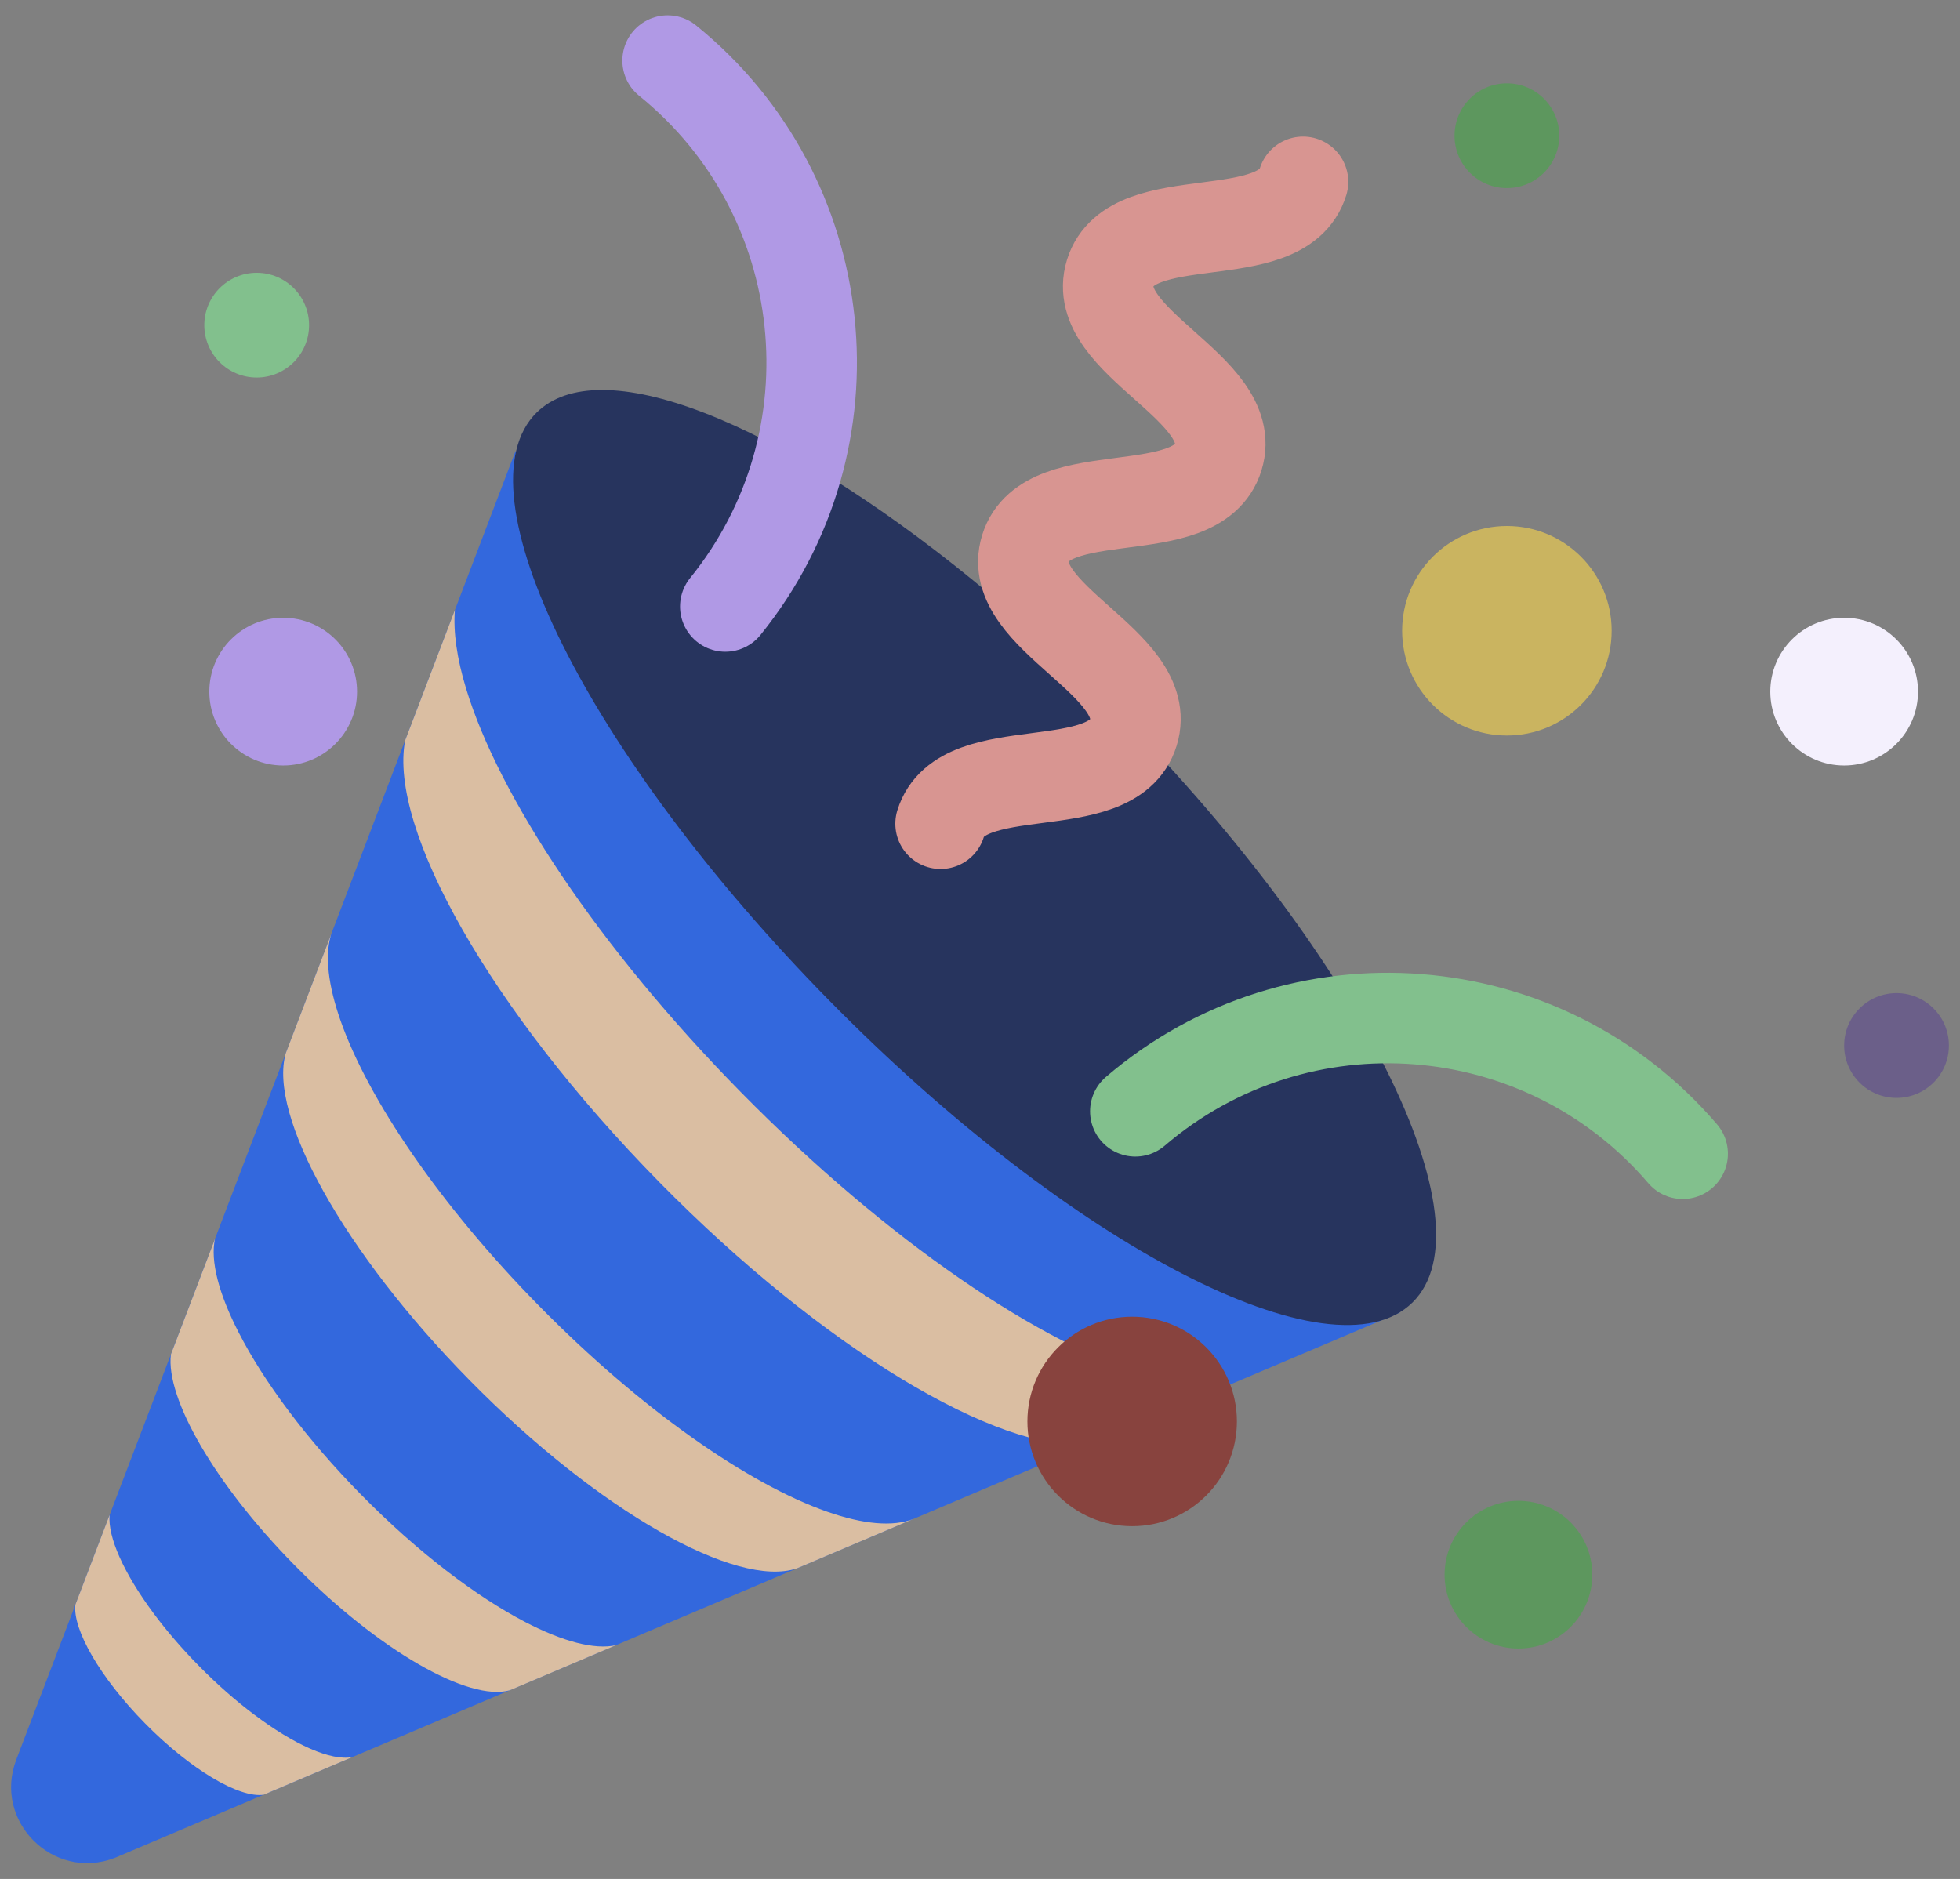 <svg width="97" height="93" viewBox="0 0 97 93" fill="none" xmlns="http://www.w3.org/2000/svg">
<rect x="0" y="0" width="97" height="93" fill="#808080" stroke="none"/>
<path d="M0.809 87.086C-0.364 90.139 2.641 93.136 5.691 91.954L69.282 64.962L25.512 22.328L0.809 87.086Z" fill="#3368DD"/>
<path d="M26.56 20.418C22.587 24.327 29.069 37.357 41.038 49.521C53.007 61.685 65.93 68.377 69.903 64.469C73.875 60.56 67.393 47.53 55.424 35.366C45.77 25.554 35.495 19.302 29.797 19.303C28.432 19.303 27.328 19.662 26.56 20.418Z" fill="#27345E"/>
<path d="M20.507 35.453L20.053 36.641C20.053 36.643 20.053 36.645 20.051 36.648C19.214 40.995 24.269 50.014 32.632 58.514C40.745 66.759 49.398 71.9 53.889 71.499L56.031 70.59L60.823 68.556C59.75 68.726 58.438 68.578 56.944 68.147C51.599 66.613 43.943 61.453 36.673 54.065C29.626 46.903 24.678 39.41 23.062 34.067C22.616 32.596 22.425 31.288 22.512 30.195L20.507 35.453Z" fill="#DABEA2"/>
<path d="M14.288 51.749L14.144 52.127C14.144 52.129 14.144 52.131 14.142 52.133C13.266 55.188 16.981 61.953 23.242 68.318C29.617 74.797 36.452 78.643 39.439 77.628C39.445 77.626 39.449 77.624 39.453 77.622L39.76 77.494L45.217 75.177C44.183 75.588 42.707 75.443 40.942 74.826C37.046 73.463 31.747 69.788 26.7 64.659C21.76 59.639 18.216 54.399 16.849 50.505C16.243 48.774 16.064 47.309 16.387 46.25L14.288 51.749Z" fill="#DABEA2"/>
<path d="M8.785 66.18V66.183L8.458 67.039C8.195 69.197 10.617 73.446 14.562 77.455C18.734 81.695 23.199 84.236 25.228 83.663L25.625 83.496L30.491 81.43C29.422 81.671 27.837 81.245 25.987 80.281C23.555 79.015 20.663 76.82 17.883 73.993C15.162 71.228 13.047 68.368 11.809 65.947C10.832 64.043 10.397 62.411 10.641 61.316L8.785 66.18Z" fill="#DABEA2"/>
<path d="M3.918 78.936C3.918 78.936 3.918 78.938 3.916 78.938L3.731 79.426C3.587 80.645 4.952 83.04 7.176 85.299C9.435 87.595 11.847 89.009 13.051 88.832H13.053L13.512 88.635L17.44 86.968C16.392 87.174 14.562 86.364 12.56 84.851C11.67 84.183 10.747 83.375 9.844 82.456C8.987 81.586 8.227 80.698 7.593 79.843C6.138 77.882 5.324 76.081 5.425 74.984L3.918 78.936Z" fill="#DABEA2"/>
<path d="M91.267 51.749C91.267 53.18 92.427 54.341 93.859 54.341C95.29 54.341 96.451 53.18 96.451 51.749C96.451 50.317 95.29 49.156 93.859 49.156C92.427 49.156 91.267 50.317 91.267 51.749Z" fill="#6B5F89"/>
<path d="M87.611 34.233C87.611 36.252 89.248 37.889 91.266 37.889C93.285 37.889 94.922 36.252 94.922 34.233C94.922 32.215 93.285 30.578 91.266 30.578C89.248 30.578 87.611 32.215 87.611 34.233Z" fill="#F4F0FD"/>
<path d="M71.492 77.941C71.492 79.959 73.129 81.596 75.147 81.596C77.166 81.596 78.803 79.959 78.803 77.941C78.803 75.922 77.166 74.285 75.147 74.285C73.129 74.285 71.492 75.922 71.492 77.941Z" fill="#5D975E"/>
<path d="M50.846 70.356C50.846 73.22 53.167 75.541 56.03 75.541C58.894 75.541 61.214 73.22 61.214 70.356C61.214 67.493 58.894 65.172 56.03 65.172C53.167 65.172 50.846 67.493 50.846 70.356Z" fill="#88433E"/>
<path d="M69.391 31.22C69.391 34.083 71.712 36.405 74.576 36.405C77.439 36.405 79.76 34.083 79.76 31.22C79.76 28.357 77.439 26.035 74.576 26.035C71.712 26.035 69.391 28.357 69.391 31.22Z" fill="#CAB460"/>
<path d="M71.984 6.717C71.984 8.149 73.144 9.31 74.576 9.31C76.008 9.31 77.168 8.149 77.168 6.717C77.168 5.286 76.008 4.125 74.576 4.125C73.144 4.125 71.984 5.286 71.984 6.717Z" fill="#5D975E"/>
<path d="M10.359 34.233C10.359 36.252 11.995 37.889 14.014 37.889C16.033 37.889 17.67 36.252 17.67 34.233C17.67 32.215 16.033 30.578 14.014 30.578C11.995 30.578 10.359 32.215 10.359 34.233Z" fill="#B099E5"/>
<path d="M10.111 16.094C10.111 17.526 11.272 18.686 12.704 18.686C14.135 18.686 15.296 17.526 15.296 16.094C15.296 14.662 14.135 13.502 12.704 13.502C11.272 13.502 10.111 14.662 10.111 16.094Z" fill="#82C08D"/>
<path d="M33.04 3C41.289 9.673 42.567 21.77 35.895 30.019" stroke="#B099E5" stroke-width="4.479" stroke-miterlimit="10" stroke-linecap="round"/>
<path d="M64.487 9C63.438 12.406 55.994 10.113 54.945 13.519C53.895 16.926 61.339 19.219 60.29 22.625C59.24 26.032 51.797 23.738 50.747 27.145C49.698 30.552 57.142 32.845 56.092 36.252C55.042 39.658 47.598 37.365 46.549 40.772" stroke="#D89591" stroke-width="4.479" stroke-miterlimit="10" stroke-linecap="round"/>
<path d="M56.187 55.006C64.247 48.106 76.375 49.047 83.275 57.107" stroke="#82C08D" stroke-width="4.479" stroke-miterlimit="10" stroke-linecap="round"/>
</svg>
